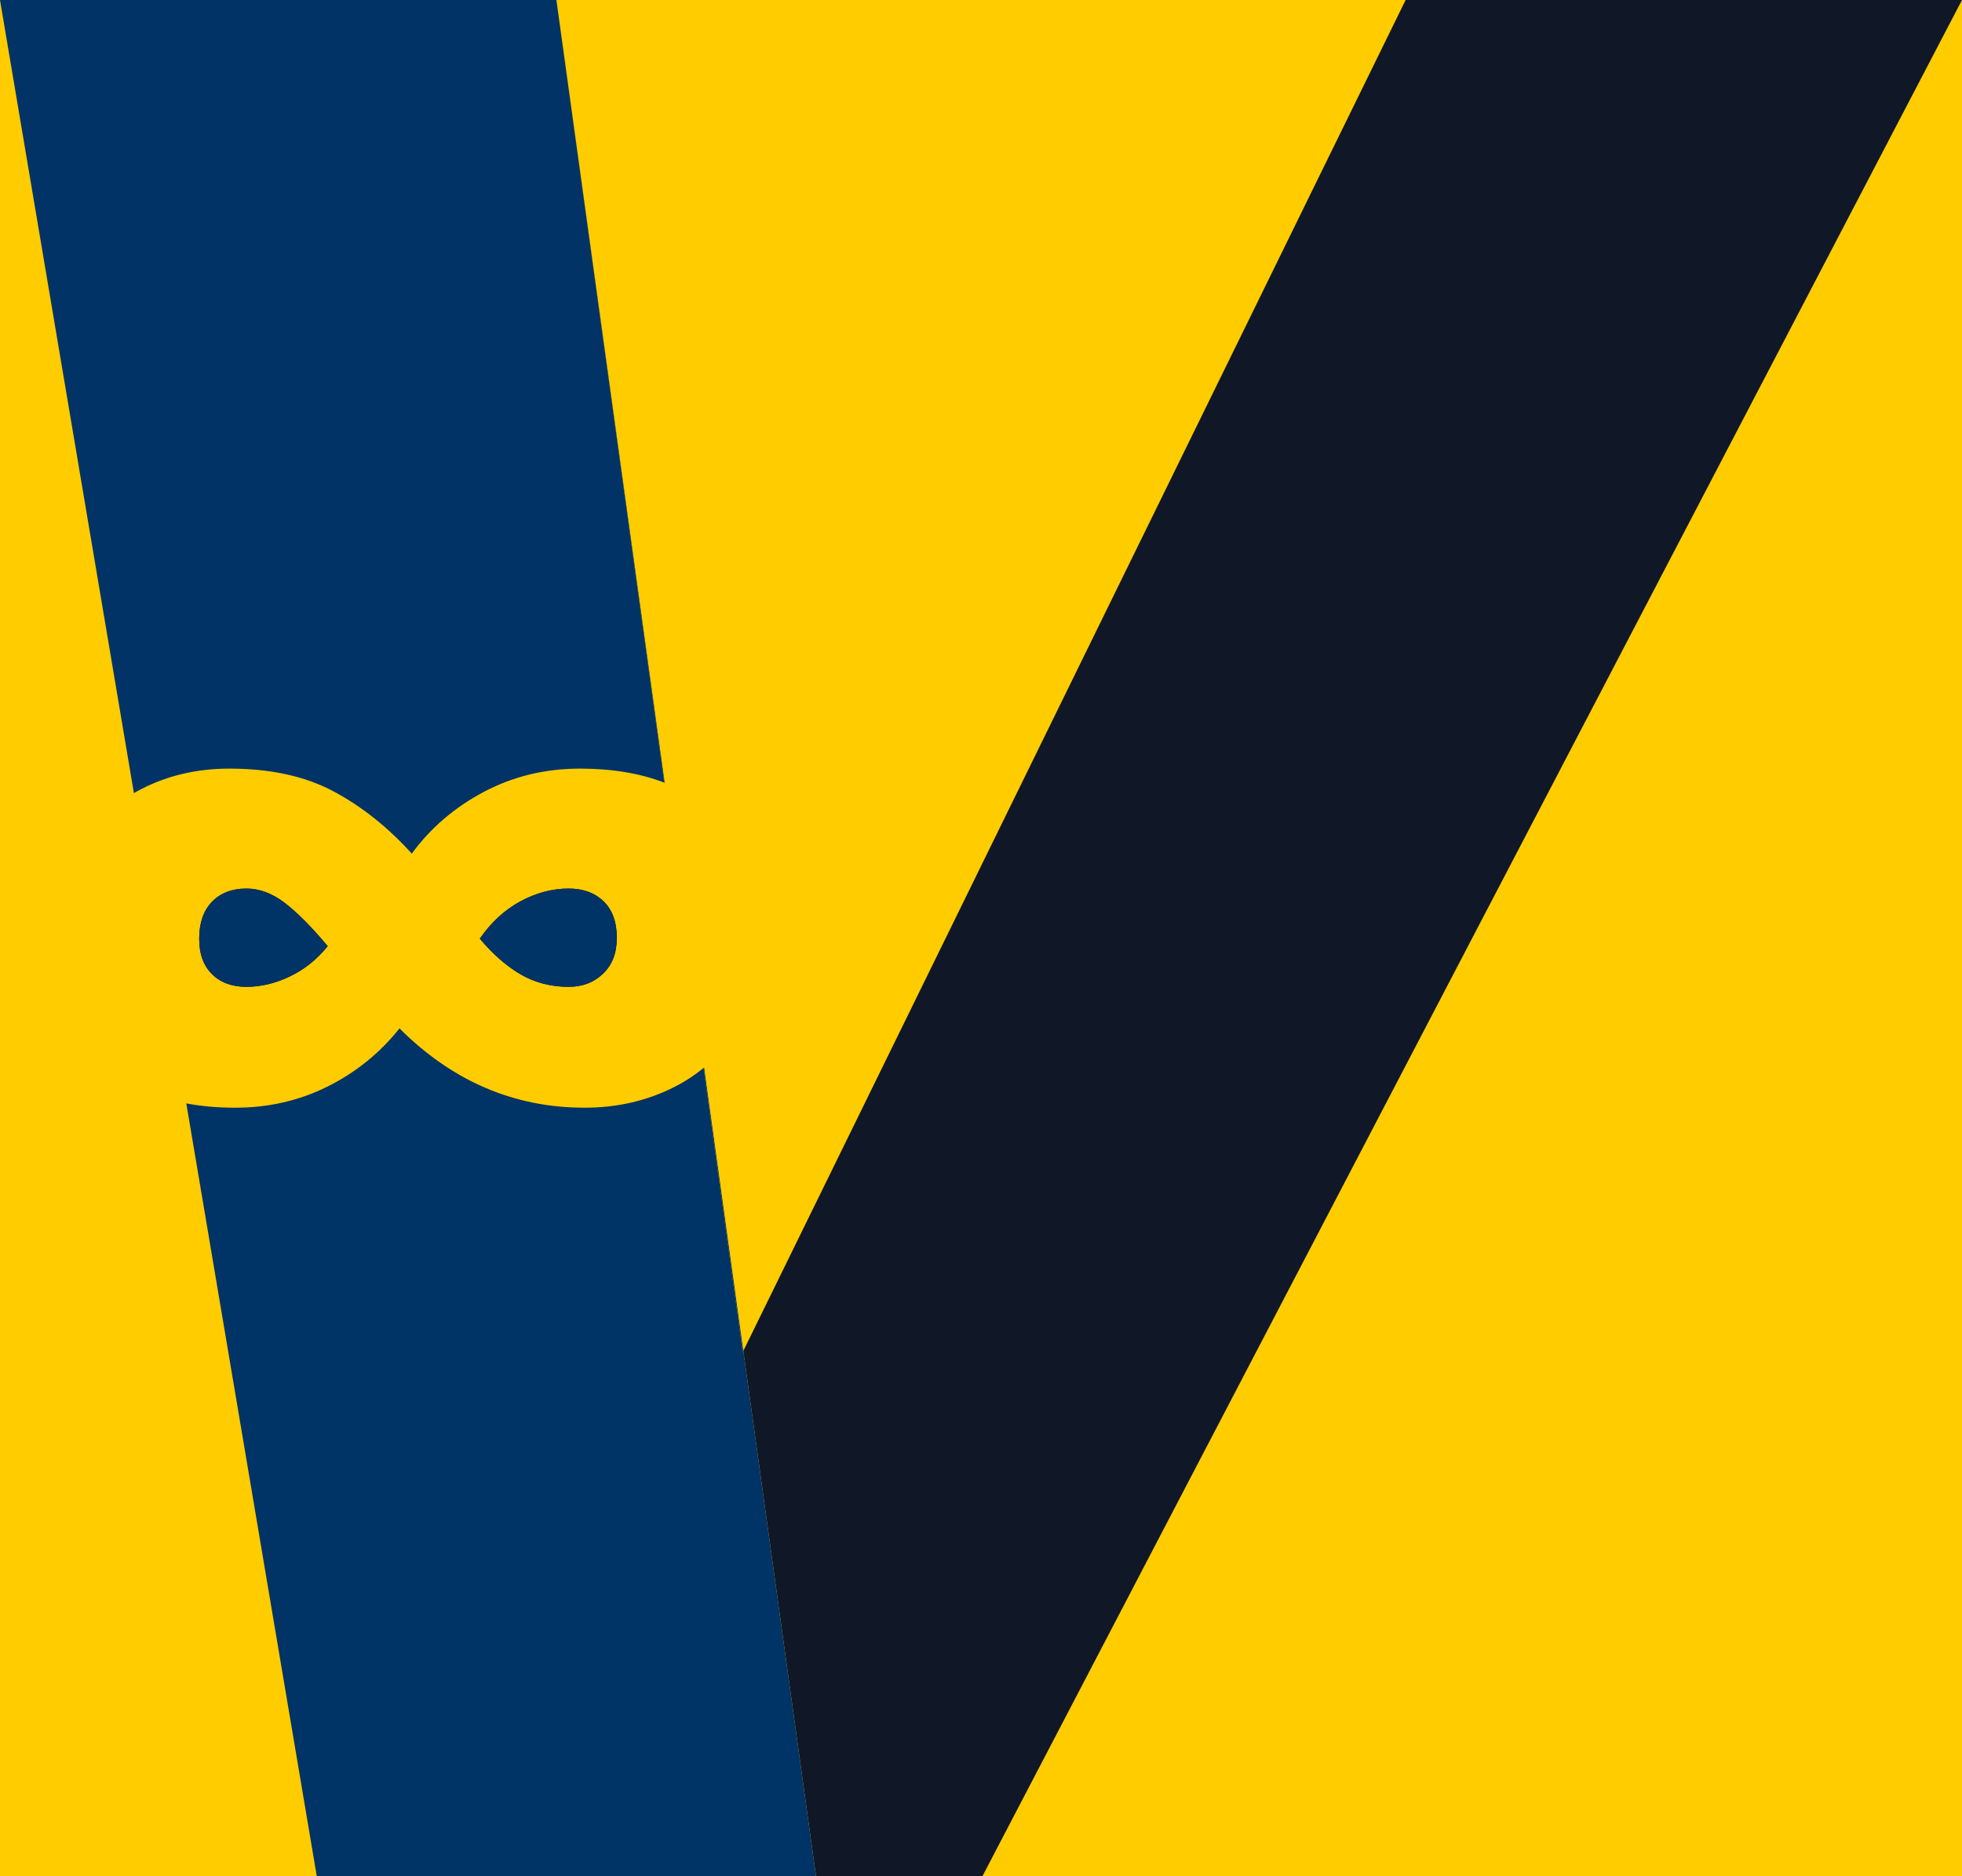 <?xml version="1.0" encoding="UTF-8"?>
<svg id="Layer_1" data-name="Layer 1" xmlns="http://www.w3.org/2000/svg" viewBox="0 0 587.53 562.02">
  <defs>
    <style>
      .cls-1 {
        fill: #101727;
      }

      .cls-1, .cls-2, .cls-3 {
        stroke-width: 0px;
      }

      .cls-2 {
        fill: #036;
      }

      .cls-3 {
        fill: #013366;
      }
    </style>
  </defs>
  <rect width="100%" height="100%" fill="#FFCC00"/>
  <g>
    <path class="cls-1" d="M85.4,270.54c-3.78-2.92-7.64-4.39-11.6-4.39-4.34,0-7.78,1.33-10.33,3.96-2.55,2.65-3.82,6.33-3.82,11.04s1.27,8.06,3.82,10.61,5.99,3.82,10.33,3.82,8.67-1.04,13.01-3.11c4.34-2.08,8.11-5.1,11.32-9.06-4.72-5.66-8.96-9.94-12.73-12.87ZM180.75,269.97c-2.65-2.54-6.13-3.82-10.47-3.82-4.91,0-9.72,1.28-14.43,3.82-4.72,2.55-8.77,6.28-12.17,11.18,3.96,4.72,8.07,8.3,12.31,10.75,4.25,2.45,9.01,3.68,14.29,3.68,4.15,0,7.59-1.32,10.33-3.96,2.73-2.64,4.1-6.23,4.1-10.75s-1.32-8.35-3.96-10.9Z"/>
    <polygon class="cls-1" points="587.53 0 294.17 562.02 244.36 562.02 222.59 404.63 420.92 0 587.53 0"/>
  </g>
  <path class="cls-2" d="M73.8,295.58c-4.34,0-7.78-1.27-10.33-3.82s-3.82-6.08-3.82-10.61,1.27-8.39,3.82-11.04c2.55-2.63,5.99-3.96,10.33-3.96,3.96,0,7.82,1.47,11.6,4.39,3.77,2.93,8.01,7.21,12.73,12.87-3.21,3.96-6.98,6.98-11.32,9.06-4.34,2.07-8.68,3.11-13.01,3.11Z"/>
  <path class="cls-2" d="M155.99,291.9c-4.24-2.45-8.35-6.03-12.31-10.75,3.4-4.9,7.45-8.63,12.17-11.18,4.71-2.54,9.52-3.82,14.43-3.82,4.34,0,7.82,1.28,10.47,3.82,2.64,2.55,3.96,6.18,3.96,10.9s-1.37,8.11-4.1,10.75c-2.74,2.64-6.18,3.96-10.33,3.96-5.28,0-10.04-1.23-14.29-3.68Z"/>
  <path class="cls-2" d="M244.36,562.02H94.87l-39.08-231.52c4.52.86,9.39,1.29,14.61,1.29,10,0,19.24-2.12,27.73-6.36,8.49-4.25,15.65-10.05,21.5-17.4,15.85,15.84,34.33,23.76,55.46,23.76,9.62,0,18.48-2.02,26.6-6.08,3.27-1.64,6.27-3.58,9-5.84l11.73,85.1.17-.34,21.77,157.39Z"/>
  <path class="cls-3" d="M198.92,234.42c-7.24-2.8-15.66-4.2-25.25-4.2-10.37,0-19.94,2.31-28.71,6.93-8.77,4.63-15.99,10.8-21.65,18.53-7.17-7.92-14.99-14.14-23.48-18.67-8.49-4.53-18.87-6.79-31.13-6.79-9.62,0-18.39,2.03-26.31,6.08-.78.4-1.54.82-2.29,1.26L0,0h166.62l32.3,234.42Z"/>
  <path class="cls-2" d="M166.62,0l32.43,234.47s-.08-.03-.13-.05L166.62,0Z"/>
  <path class="cls-2" d="M222.59,404.63l-.17.34-11.73-85.1s.11-.07.16-.12l11.74,84.88Z"/>
</svg>